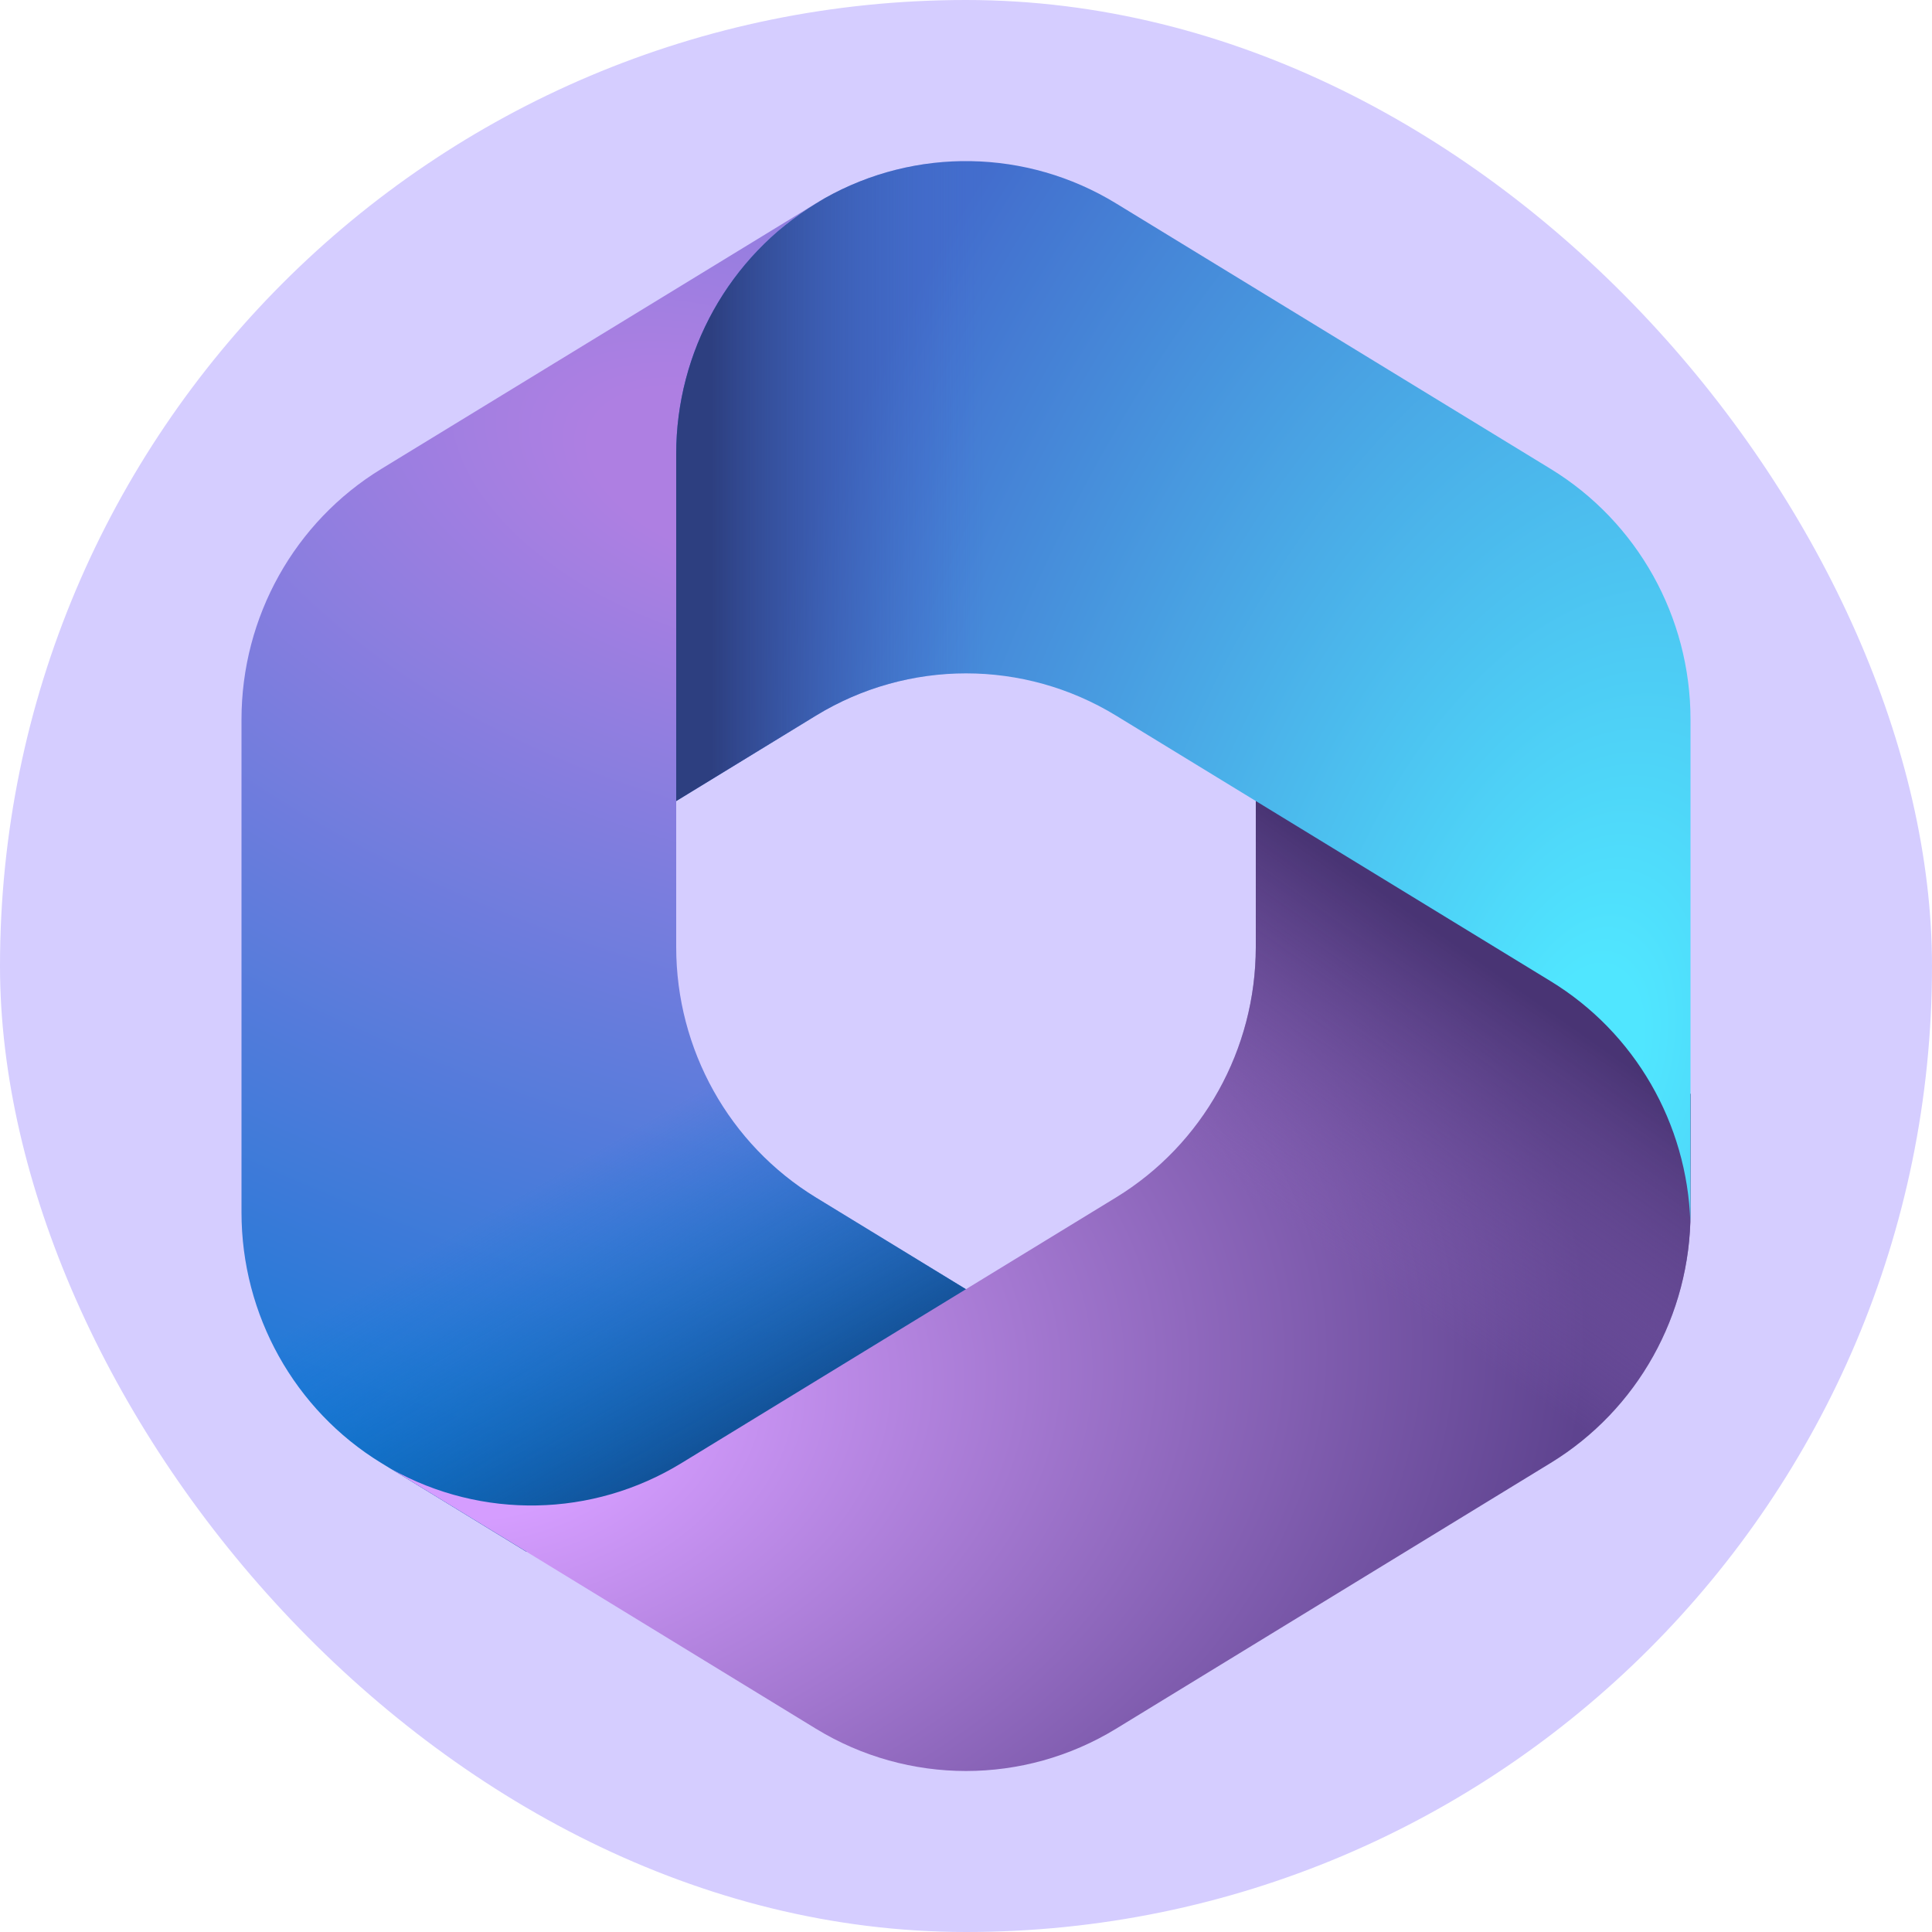 <svg width="24" height="24" viewBox="0 0 24 24" fill="none" xmlns="http://www.w3.org/2000/svg">
<rect width="24" height="24" rx="12" fill="#D5CDFF"/>
<g clip-path="url(#clip0_9168_50842)">
<path d="M10.238 2.466L10.137 2.528C9.976 2.626 9.824 2.736 9.683 2.856L9.975 2.649H12.45L12.9 6.091L10.65 8.364L8.4 9.943V11.765C8.4 13.037 9.058 14.217 10.136 14.876L12.505 16.324L7.5 19.273H6.535L4.736 18.173C3.658 17.514 3 16.334 3 15.062V8.937C3 7.664 3.659 6.484 4.737 5.825L10.137 2.526C10.17 2.505 10.204 2.486 10.238 2.466Z" fill="url(#paint0_radial_9168_50842)"/>
<path d="M10.238 2.466L10.137 2.528C9.976 2.626 9.824 2.736 9.683 2.856L9.975 2.649H12.45L12.9 6.091L10.65 8.364L8.4 9.943V11.765C8.4 13.037 9.058 14.217 10.136 14.876L12.505 16.324L7.5 19.273H6.535L4.736 18.173C3.658 17.514 3 16.334 3 15.062V8.937C3 7.664 3.659 6.484 4.737 5.825L10.137 2.526C10.17 2.505 10.204 2.486 10.238 2.466Z" fill="url(#paint1_linear_9168_50842)"/>
<path d="M15.6 9.727V11.764C15.6 13.036 14.942 14.216 13.864 14.875L8.464 18.176C7.359 18.852 5.985 18.876 4.861 18.249L10.136 21.475C11.282 22.175 12.718 22.175 13.864 21.475L19.264 18.173C20.342 17.514 21 16.334 21 15.062V13.591L20.55 12.909L15.6 9.727Z" fill="url(#paint2_radial_9168_50842)"/>
<path d="M15.6 9.727V11.764C15.6 13.036 14.942 14.216 13.864 14.875L8.464 18.176C7.359 18.852 5.985 18.876 4.861 18.249L10.136 21.475C11.282 22.175 12.718 22.175 13.864 21.475L19.264 18.173C20.342 17.514 21 16.334 21 15.062V13.591L20.55 12.909L15.6 9.727Z" fill="url(#paint3_linear_9168_50842)"/>
<path d="M19.263 5.825L13.863 2.526C12.753 1.848 11.371 1.827 10.244 2.463L10.137 2.528C9.059 3.187 8.4 4.367 8.4 5.64V9.951L10.137 8.889C11.282 8.19 12.718 8.19 13.863 8.889L19.263 12.189C20.308 12.827 20.958 13.954 20.998 15.181C20.999 15.142 21 15.102 21 15.062V8.937C21 7.664 20.341 6.484 19.263 5.825Z" fill="url(#paint4_radial_9168_50842)"/>
<path d="M19.263 5.825L13.863 2.526C12.753 1.848 11.371 1.827 10.244 2.463L10.137 2.528C9.059 3.187 8.4 4.367 8.4 5.64V9.951L10.137 8.889C11.282 8.19 12.718 8.19 13.863 8.889L19.263 12.189C20.308 12.827 20.958 13.954 20.998 15.181C20.999 15.142 21 15.102 21 15.062V8.937C21 7.664 20.341 6.484 19.263 5.825Z" fill="url(#paint5_linear_9168_50842)"/>
</g>
<defs>
<radialGradient id="paint0_radial_9168_50842" cx="0" cy="0" r="1" gradientUnits="userSpaceOnUse" gradientTransform="translate(9.038 5.926) rotate(110.34) scale(15.148 26.221)">
<stop offset="0.064" stop-color="#AE7FE2"/>
<stop offset="1" stop-color="#0078D4"/>
</radialGradient>
<linearGradient id="paint1_linear_9168_50842" x1="9.08" y1="18.304" x2="6.906" y2="14.58" gradientUnits="userSpaceOnUse">
<stop stop-color="#114A8B"/>
<stop offset="1" stop-color="#0078D4" stop-opacity="0"/>
</linearGradient>
<radialGradient id="paint2_radial_9168_50842" cx="0" cy="0" r="1" gradientUnits="userSpaceOnUse" gradientTransform="translate(5.893 17.614) rotate(-8.45) scale(13.976 9.321)">
<stop offset="0.134" stop-color="#D59DFF"/>
<stop offset="1" stop-color="#5E438F"/>
</radialGradient>
<linearGradient id="paint3_linear_9168_50842" x1="19.36" y1="12.626" x2="17.034" y2="15.929" gradientUnits="userSpaceOnUse">
<stop stop-color="#493474"/>
<stop offset="1" stop-color="#8C66BA" stop-opacity="0"/>
</linearGradient>
<radialGradient id="paint4_radial_9168_50842" cx="0" cy="0" r="1" gradientUnits="userSpaceOnUse" gradientTransform="translate(19.675 13.138) rotate(-165.634) scale(11.222 19.059)">
<stop offset="0.058" stop-color="#50E6FF"/>
<stop offset="1" stop-color="#436DCD"/>
</radialGradient>
<linearGradient id="paint5_linear_9168_50842" x1="8.839" y1="2.48" x2="12.219" y2="2.48" gradientUnits="userSpaceOnUse">
<stop stop-color="#2D3F80"/>
<stop offset="1" stop-color="#436DCD" stop-opacity="0"/>
</linearGradient>
<clipPath id="clip0_9168_50842">
<rect width="18" height="20" fill="white" transform="translate(3 2)"/>
</clipPath>
</defs>
</svg>

